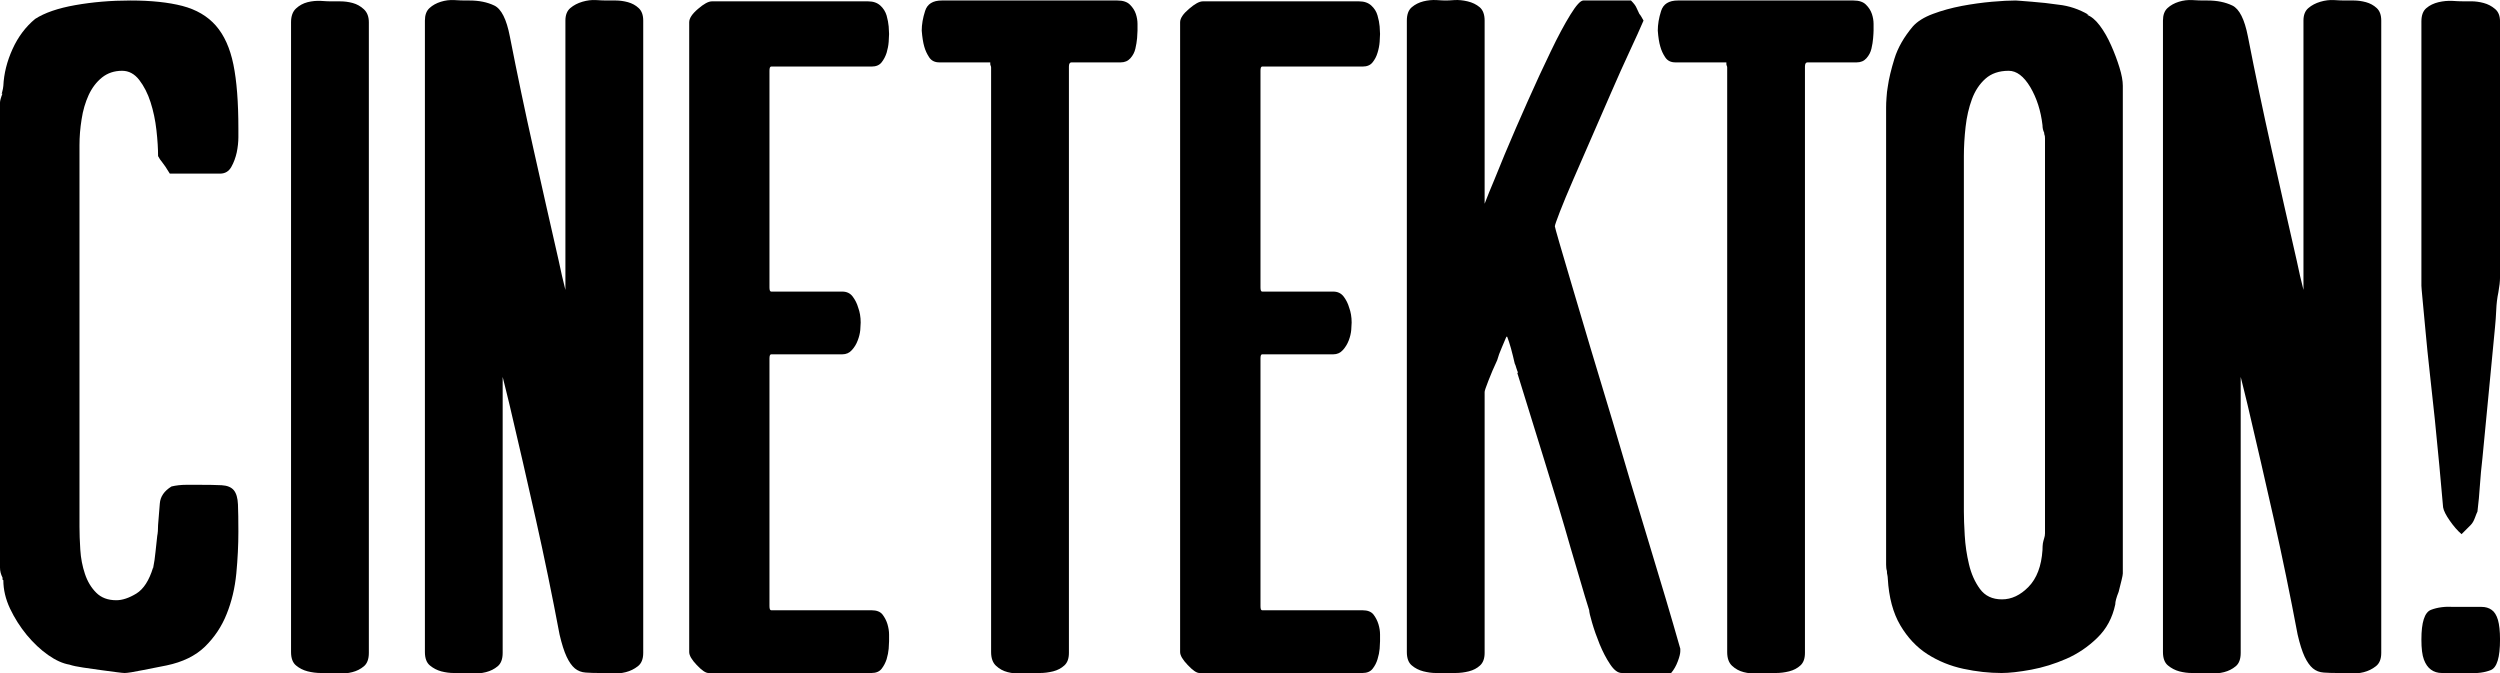 <?xml version="1.0" standalone="no"?>
<!DOCTYPE svg PUBLIC "-//W3C//DTD SVG 1.1//EN" "http://www.w3.org/Graphics/SVG/1.1/DTD/svg11.dtd">
<!--Generator: Xara Designer (www.xara.com), SVG filter version: 4.0.0.1-->
<svg stroke-width="0.501" stroke-linejoin="bevel" fill-rule="evenodd" xmlns:xlink="http://www.w3.org/1999/xlink" xmlns="http://www.w3.org/2000/svg" version="1.1" overflow="visible" width="95.709pt" height="25.764pt" viewBox="0 0 95.709 25.764">
 <defs>
  <marker id="DefaultArrow2" markerUnits="strokeWidth" viewBox="0 0 1 1" markerWidth="1" markerHeight="1" overflow="visible" orient="auto">
   <!-- REF_ARROW_STRAIGHT (-2) -->
   <g transform="scale(0.009)">
    <!-- 1/108 -->
    <path d="M -9 54 L -9 -54 L 117 0 z"/>
   </g>
  </marker>
  <marker id="DefaultArrow3" markerUnits="strokeWidth" viewBox="0 0 1 1" markerWidth="1" markerHeight="1" overflow="visible" orient="auto">
   <!-- REF_ARROW_ANGLED -->
   <g transform="scale(0.009)">
    <path d="M -27 54 L -9 0 L -27 -54 L 135 0 z"/>
   </g>
  </marker>
  <marker id="DefaultArrow4" markerUnits="strokeWidth" viewBox="0 0 1 1" markerWidth="1" markerHeight="1" overflow="visible" orient="auto">
   <!-- REF_ARROW_ROUNDED -->
   <g transform="scale(0.009)">
    <path d="M -9,0 L -9,-45 C -9,-51.708 2.808,-56.580 9,-54 L 117,-9 C 120.916,-7.369 126.000,-4.242 126,0 C 126,4.242 120.916,7.369 117,9 L 9,54 C 2.808,56.580 -9,51.708 -9,45 z"/>
   </g>
  </marker>
  <marker id="DefaultArrow5" markerUnits="strokeWidth" viewBox="0 0 1 1" markerWidth="1" markerHeight="1" overflow="visible" orient="auto">
   <!-- REF_ARROW_SPOT -->
   <g transform="scale(0.009)">
    <path d="M -54, 0 C -54,29.807 -29.807,54 0,54 C 29.807,54 54,29.807 54,0 C 54,-29.807 29.807,-54 0,-54 C -29.807,-54 -54,-29.807 -54,0 z"/>
   </g>
  </marker>
  <marker id="DefaultArrow6" markerUnits="strokeWidth" viewBox="0 0 1 1" markerWidth="1" markerHeight="1" overflow="visible" orient="auto">
   <!-- REF_ARROW_DIAMOND -->
   <g transform="scale(0.009)">
    <path d="M -63,0 L 0,63 L 63,0 L 0,-63 z"/>
   </g>
  </marker>
  <marker id="DefaultArrow7" markerUnits="strokeWidth" viewBox="0 0 1 1" markerWidth="1" markerHeight="1" overflow="visible" orient="auto">
   <!-- REF_ARROW_FEATHER -->
   <g transform="scale(0.009)">
    <path d="M 18,-54 L 108,-54 L 63,0 L 108,54 L 18, 54 L -36,0 z"/>
   </g>
  </marker>
  <marker id="DefaultArrow8" markerUnits="strokeWidth" viewBox="0 0 1 1" markerWidth="1" markerHeight="1" overflow="visible" orient="auto">
   <!-- REF_ARROW_FEATHER2 -->
   <g transform="scale(0.009)">
    <path d="M -36,0 L 18,-54 L 54,-54 L 18,-18 L 27,-18 L 63,-54 L 99,-54 L 63,-18 L 72,-18 L 108,-54 L 144,-54 L 90,0 L 144,54 L 108,54 L 72,18 L 63,18 L 99,54 L 63,54 L 27,18 L 18,18 L 54,54 L 18,54 z"/>
   </g>
  </marker>
  <marker id="DefaultArrow9" markerUnits="strokeWidth" viewBox="0 0 1 1" markerWidth="1" markerHeight="1" overflow="visible" orient="auto">
   <!-- REF_ARROW_HOLLOWDIAMOND -->
   <g transform="scale(0.009)">
    <path d="M 0,45 L -45,0 L 0, -45 L 45, 0 z M 0, 63 L-63, 0 L 0, -63 L 63, 0 z"/>
   </g>
  </marker>
  <filter id="StainedFilter">
   <feBlend mode="multiply" in2="BackgroundImage" in="SourceGraphic" result="blend"/>
   <feComposite in="blend" in2="SourceAlpha" operator="in" result="comp"/>
  </filter>
  <filter id="BleachFilter">
   <feBlend mode="screen" in2="BackgroundImage" in="SourceGraphic" result="blend"/>
   <feComposite in="blend" in2="SourceAlpha" operator="in" result="comp"/>
  </filter>
  <filter id="InvertTransparencyBitmapFilter">
   <feComponentTransfer>
    <feFuncR type="gamma" amplitude="1.055" exponent=".417" offset="-0.055"/>
    <feFuncG type="gamma" amplitude="1.055" exponent=".417" offset="-0.055"/>
    <feFuncB type="gamma" amplitude="1.055" exponent=".417" offset="-0.055"/>
   </feComponentTransfer>
   <feComponentTransfer>
    <feFuncR type="linear" slope="-1" intercept="1"/>
    <feFuncG type="linear" slope="-1" intercept="1"/>
    <feFuncB type="linear" slope="-1" intercept="1"/>
    <feFuncA type="linear" slope="1" intercept="0"/>
   </feComponentTransfer>
   <feComponentTransfer>
    <feFuncR type="gamma" amplitude="1" exponent="2.4" offset="0"/>
    <feFuncG type="gamma" amplitude="1" exponent="2.4" offset="0"/>
    <feFuncB type="gamma" amplitude="1" exponent="2.4" offset="0"/>
   </feComponentTransfer>
  </filter>
 </defs>
 <g id="Document" fill="none" stroke="black" font-family="Times New Roman" font-size="16" transform="scale(1 -1)">
  <g id="Spread" transform="translate(0 -25.764)">
   <g id="Layer 1">
    <g id="Group" fill-rule="nonzero" stroke="none" fill="#000000">
     <path d="M 9.126,5.411 C 9.126,4.898 9.1,4.365 9.047,3.81 C 8.993,3.255 8.871,2.737 8.677,2.257 C 8.486,1.776 8.208,1.362 7.845,1.007 C 7.482,0.656 6.992,0.417 6.372,0.288 C 6.137,0.243 5.839,0.186 5.476,0.111 C 5.113,0.037 4.879,-0.001 4.772,-0.001 C 4.729,-0.001 4.622,0.009 4.452,0.032 C 4.28,0.052 4.084,0.08 3.858,0.111 C 3.635,0.143 3.409,0.174 3.186,0.207 C 2.962,0.24 2.786,0.276 2.659,0.319 C 2.403,0.362 2.129,0.486 1.843,0.687 C 1.553,0.89 1.282,1.147 1.024,1.456 C 0.77,1.766 0.556,2.102 0.384,2.465 C 0.214,2.828 0.128,3.189 0.128,3.554 C 0.107,3.554 0.097,3.564 0.097,3.585 L 0.097,3.65 C 0.031,3.779 0,3.905 0,4.034 L 0,21.837 C 0,21.903 0.031,22.02 0.097,22.19 L 0.064,22.157 C 0.107,22.329 0.128,22.436 0.128,22.479 C 0.15,22.947 0.267,23.417 0.481,23.888 C 0.694,24.356 0.983,24.74 1.346,25.04 C 1.709,25.274 2.22,25.451 2.883,25.568 C 3.543,25.685 4.249,25.745 4.996,25.745 C 5.786,25.745 6.448,25.675 6.982,25.537 C 7.515,25.397 7.942,25.148 8.262,24.785 C 8.582,24.42 8.806,23.924 8.935,23.295 C 9.064,22.665 9.126,21.849 9.126,20.846 L 9.126,20.509 C 9.126,20.328 9.105,20.135 9.064,19.932 C 9.019,19.731 8.952,19.542 8.854,19.371 C 8.757,19.201 8.615,19.117 8.422,19.117 L 6.501,19.117 C 6.372,19.33 6.276,19.473 6.212,19.549 C 6.149,19.623 6.095,19.703 6.052,19.788 C 6.052,20.067 6.032,20.397 5.989,20.781 C 5.946,21.166 5.87,21.522 5.763,21.854 C 5.657,22.185 5.512,22.467 5.331,22.703 C 5.149,22.937 4.93,23.054 4.676,23.054 C 4.376,23.054 4.12,22.968 3.907,22.799 C 3.693,22.627 3.523,22.403 3.394,22.126 C 3.268,21.849 3.175,21.54 3.124,21.197 C 3.069,20.856 3.043,20.526 3.043,20.204 L 3.043,5.603 C 3.043,5.347 3.053,5.055 3.074,4.722 C 3.094,4.392 3.155,4.082 3.251,3.795 C 3.347,3.506 3.49,3.267 3.683,3.074 C 3.874,2.881 4.132,2.785 4.452,2.785 C 4.684,2.785 4.942,2.871 5.221,3.041 C 5.497,3.212 5.71,3.542 5.86,4.034 L 5.86,4.001 C 5.903,4.215 5.935,4.433 5.956,4.659 C 5.977,4.882 5.999,5.079 6.02,5.251 C 6.042,5.357 6.052,5.495 6.052,5.667 C 6.073,5.944 6.095,6.216 6.118,6.485 C 6.137,6.75 6.286,6.968 6.565,7.14 C 6.736,7.181 6.928,7.204 7.142,7.204 L 7.591,7.204 C 7.974,7.204 8.272,7.199 8.486,7.188 C 8.699,7.176 8.854,7.113 8.952,6.996 C 9.047,6.879 9.1,6.698 9.11,6.452 C 9.12,6.206 9.126,5.858 9.126,5.411 L 9.126,5.411 Z" marker-start="none" marker-end="none"/>
     <path d="M 13.932,0.257 C 13.804,0.149 13.656,0.075 13.488,0.032 C 13.319,-0.011 13.156,-0.027 12.996,-0.017 C 12.837,-0.006 12.717,-0.001 12.633,-0.001 L 12.283,-0.001 C 12.115,-0.001 11.946,0.021 11.777,0.063 C 11.607,0.107 11.461,0.181 11.333,0.288 C 11.206,0.393 11.142,0.565 11.142,0.801 L 11.142,24.912 C 11.142,25.148 11.206,25.322 11.333,25.439 C 11.461,25.558 11.607,25.637 11.777,25.681 C 11.946,25.723 12.115,25.738 12.283,25.73 C 12.454,25.718 12.579,25.712 12.664,25.712 L 13.028,25.712 C 13.187,25.712 13.345,25.692 13.503,25.649 C 13.662,25.606 13.804,25.527 13.932,25.408 C 14.057,25.291 14.121,25.124 14.121,24.912 L 14.121,0.768 C 14.121,0.534 14.057,0.362 13.932,0.257 L 13.932,0.257 Z" marker-start="none" marker-end="none"/>
     <path d="M 24.418,0.257 C 24.28,0.149 24.127,0.075 23.959,0.032 C 23.788,-0.011 23.625,-0.027 23.467,-0.017 C 23.308,-0.006 23.196,-0.001 23.133,-0.001 L 22.943,-0.001 C 22.754,-0.001 22.579,0.004 22.42,0.016 C 22.262,0.026 22.124,0.08 22.007,0.176 C 21.892,0.273 21.787,0.421 21.692,0.624 C 21.596,0.827 21.507,1.111 21.422,1.472 C 21.14,2.967 20.837,4.44 20.512,5.891 C 20.187,7.343 19.851,8.806 19.504,10.279 C 19.461,10.449 19.418,10.625 19.375,10.807 C 19.33,10.988 19.287,11.165 19.244,11.335 L 19.244,0.768 C 19.244,0.534 19.18,0.362 19.053,0.257 C 18.924,0.149 18.774,0.075 18.605,0.032 C 18.432,-0.011 18.263,-0.027 18.093,-0.017 C 17.921,-0.006 17.793,-0.001 17.709,-0.001 L 17.37,-0.001 C 17.212,-0.001 17.052,0.021 16.89,0.063 C 16.731,0.107 16.587,0.181 16.458,0.288 C 16.331,0.393 16.267,0.565 16.267,0.801 L 16.267,24.976 C 16.267,25.189 16.325,25.349 16.444,25.456 C 16.561,25.564 16.707,25.644 16.878,25.697 C 17.05,25.75 17.22,25.771 17.394,25.761 C 17.566,25.75 17.705,25.745 17.812,25.745 L 17.974,25.745 C 18.339,25.745 18.655,25.681 18.924,25.552 C 19.192,25.423 19.392,25.029 19.519,24.368 C 19.8,22.937 20.099,21.502 20.423,20.061 C 20.744,18.621 21.066,17.196 21.388,15.787 C 21.433,15.574 21.474,15.376 21.517,15.195 C 21.56,15.013 21.603,14.835 21.646,14.665 L 21.646,24.976 C 21.646,25.189 21.708,25.349 21.835,25.456 C 21.963,25.564 22.116,25.644 22.296,25.697 C 22.474,25.75 22.649,25.771 22.818,25.761 C 22.986,25.75 23.124,25.745 23.229,25.745 L 23.578,25.745 C 23.726,25.745 23.88,25.723 24.038,25.681 C 24.196,25.637 24.334,25.564 24.449,25.456 C 24.566,25.349 24.625,25.189 24.625,24.976 L 24.625,0.768 C 24.625,0.534 24.556,0.362 24.418,0.257 L 24.418,0.257 Z" marker-start="none" marker-end="none"/>
     <path d="M 34.037,1.217 C 34.037,1.152 34.032,1.055 34.022,0.928 C 34.011,0.801 33.984,0.667 33.943,0.527 C 33.898,0.39 33.834,0.267 33.75,0.159 C 33.664,0.052 33.536,-0.001 33.366,-0.001 L 27.121,-0.001 C 27.015,-0.001 26.865,0.102 26.674,0.305 C 26.481,0.507 26.385,0.672 26.385,0.801 L 26.385,24.912 C 26.385,25.062 26.497,25.232 26.722,25.423 C 26.944,25.616 27.121,25.712 27.251,25.712 L 33.237,25.712 C 33.43,25.712 33.583,25.659 33.702,25.552 C 33.819,25.446 33.898,25.317 33.943,25.169 C 33.984,25.019 34.011,24.88 34.022,24.752 C 34.032,24.623 34.037,24.527 34.037,24.463 C 34.037,24.399 34.032,24.298 34.022,24.16 C 34.011,24.021 33.984,23.881 33.943,23.744 C 33.898,23.604 33.834,23.482 33.75,23.376 C 33.664,23.267 33.536,23.216 33.366,23.216 L 29.524,23.216 C 29.479,23.216 29.458,23.162 29.458,23.054 L 29.458,14.761 C 29.458,14.653 29.479,14.601 29.524,14.601 L 32.244,14.601 C 32.416,14.601 32.549,14.538 32.645,14.409 C 32.741,14.281 32.81,14.142 32.853,13.992 C 32.917,13.822 32.95,13.629 32.95,13.416 C 32.95,13.354 32.943,13.257 32.934,13.128 C 32.922,12.999 32.889,12.867 32.836,12.729 C 32.785,12.59 32.709,12.466 32.612,12.361 C 32.518,12.253 32.394,12.199 32.244,12.199 L 29.524,12.199 C 29.479,12.199 29.458,12.146 29.458,12.039 L 29.458,2.561 C 29.458,2.454 29.479,2.401 29.524,2.401 L 33.366,2.401 C 33.557,2.401 33.697,2.348 33.783,2.241 C 33.867,2.133 33.931,2.011 33.974,1.873 C 34.015,1.733 34.037,1.601 34.037,1.472 L 34.037,1.217 Z" marker-start="none" marker-end="none"/>
     <path d="M 43.548,24.592 C 43.548,24.527 43.541,24.432 43.532,24.303 C 43.52,24.176 43.5,24.043 43.467,23.904 C 43.436,23.764 43.372,23.642 43.276,23.534 C 43.18,23.427 43.056,23.376 42.908,23.376 L 41.018,23.376 C 40.955,23.376 40.922,23.321 40.922,23.216 L 40.922,0.768 C 40.922,0.553 40.864,0.393 40.747,0.288 C 40.631,0.181 40.488,0.107 40.32,0.063 C 40.149,0.021 39.982,-0.001 39.812,-0.001 L 39.368,-0.001 C 39.327,-0.001 39.227,-0.006 39.069,-0.017 C 38.91,-0.027 38.747,-0.011 38.578,0.032 C 38.408,0.075 38.262,0.154 38.134,0.273 C 38.007,0.39 37.943,0.565 37.943,0.801 L 37.943,23.183 C 37.943,23.203 37.938,23.226 37.928,23.247 C 37.918,23.267 37.911,23.29 37.911,23.312 L 37.911,23.376 L 35.959,23.376 C 35.787,23.376 35.66,23.439 35.574,23.567 C 35.49,23.694 35.424,23.833 35.383,23.983 C 35.34,24.133 35.307,24.336 35.287,24.592 C 35.287,24.826 35.33,25.077 35.416,25.344 C 35.5,25.611 35.713,25.745 36.054,25.745 L 42.779,25.745 C 42.992,25.745 43.152,25.692 43.259,25.585 C 43.367,25.478 43.441,25.36 43.484,25.232 C 43.526,25.105 43.548,24.976 43.548,24.849 L 43.548,24.592 Z" marker-start="none" marker-end="none"/>
     <path d="M 52.833,1.217 C 52.833,1.152 52.828,1.055 52.818,0.928 C 52.807,0.801 52.78,0.667 52.737,0.527 C 52.696,0.39 52.632,0.267 52.546,0.159 C 52.461,0.052 52.332,-0.001 52.162,-0.001 L 45.917,-0.001 C 45.809,-0.001 45.661,0.102 45.47,0.305 C 45.277,0.507 45.179,0.672 45.179,0.801 L 45.179,24.912 C 45.179,25.062 45.293,25.232 45.518,25.423 C 45.74,25.616 45.917,25.712 46.045,25.712 L 52.033,25.712 C 52.226,25.712 52.381,25.659 52.498,25.552 C 52.615,25.446 52.696,25.317 52.737,25.169 C 52.78,25.019 52.807,24.88 52.818,24.752 C 52.828,24.623 52.833,24.527 52.833,24.463 C 52.833,24.399 52.828,24.298 52.818,24.16 C 52.807,24.021 52.78,23.881 52.737,23.744 C 52.696,23.604 52.632,23.482 52.546,23.376 C 52.461,23.267 52.332,23.216 52.162,23.216 L 48.32,23.216 C 48.275,23.216 48.256,23.162 48.256,23.054 L 48.256,14.761 C 48.256,14.653 48.275,14.601 48.32,14.601 L 51.04,14.601 C 51.21,14.601 51.343,14.538 51.441,14.409 C 51.537,14.281 51.606,14.142 51.649,13.992 C 51.713,13.822 51.746,13.629 51.746,13.416 C 51.746,13.354 51.739,13.257 51.73,13.128 C 51.718,12.999 51.687,12.867 51.634,12.729 C 51.58,12.59 51.505,12.466 51.408,12.361 C 51.312,12.253 51.19,12.199 51.04,12.199 L 48.32,12.199 C 48.275,12.199 48.256,12.146 48.256,12.039 L 48.256,2.561 C 48.256,2.454 48.275,2.401 48.32,2.401 L 52.162,2.401 C 52.353,2.401 52.492,2.348 52.579,2.241 C 52.663,2.133 52.726,2.011 52.77,1.873 C 52.813,1.733 52.833,1.601 52.833,1.472 L 52.833,1.217 Z" marker-start="none" marker-end="none"/>
     <path d="M 64.328,0.834 C 64.328,0.747 64.297,0.618 64.233,0.448 C 64.17,0.276 64.084,0.126 63.977,-0.001 L 62.089,-0.001 C 61.938,-0.001 61.788,0.111 61.64,0.336 C 61.49,0.56 61.358,0.816 61.239,1.104 C 61.122,1.393 61.026,1.665 60.952,1.921 C 60.876,2.177 60.84,2.337 60.84,2.401 C 60.732,2.742 60.62,3.117 60.503,3.521 C 60.386,3.927 60.263,4.344 60.134,4.771 C 59.837,5.817 59.499,6.937 59.126,8.133 C 58.753,9.329 58.407,10.449 58.085,11.495 L 58.118,11.495 C 58.097,11.537 58.075,11.597 58.052,11.671 C 58.032,11.747 58.011,11.805 57.989,11.848 C 57.947,12.039 57.897,12.232 57.846,12.425 C 57.791,12.616 57.744,12.765 57.701,12.872 L 57.669,12.872 C 57.627,12.765 57.569,12.626 57.493,12.456 C 57.417,12.283 57.359,12.125 57.318,11.975 C 57.188,11.698 57.077,11.437 56.982,11.191 C 56.886,10.945 56.837,10.802 56.837,10.759 L 56.837,0.768 C 56.837,0.553 56.777,0.393 56.662,0.288 C 56.547,0.181 56.404,0.107 56.233,0.063 C 56.065,0.021 55.891,-0.001 55.712,-0.001 L 55.284,-0.001 L 54.965,-0.001 C 54.819,-0.001 54.661,0.021 54.492,0.063 C 54.323,0.107 54.175,0.181 54.05,0.288 C 53.922,0.393 53.859,0.565 53.859,0.801 L 53.859,24.976 C 53.859,25.21 53.922,25.382 54.05,25.489 C 54.175,25.595 54.323,25.669 54.492,25.712 C 54.661,25.754 54.829,25.771 54.998,25.761 C 55.168,25.749 55.284,25.745 55.347,25.745 C 55.411,25.745 55.523,25.749 55.681,25.761 C 55.839,25.771 56.006,25.754 56.185,25.712 C 56.366,25.669 56.519,25.595 56.646,25.489 C 56.772,25.382 56.837,25.21 56.837,24.976 L 56.837,17.964 C 56.942,18.241 57.066,18.545 57.206,18.876 C 57.343,19.206 57.478,19.533 57.605,19.853 C 57.882,20.514 58.176,21.192 58.486,21.887 C 58.794,22.581 59.088,23.216 59.367,23.792 C 59.642,24.368 59.895,24.837 60.119,25.2 C 60.343,25.563 60.508,25.745 60.615,25.745 L 62.44,25.745 C 62.547,25.637 62.617,25.547 62.648,25.471 C 62.681,25.397 62.717,25.317 62.76,25.232 C 62.781,25.21 62.808,25.174 62.839,25.12 C 62.872,25.067 62.9,25.019 62.92,24.976 C 62.791,24.676 62.617,24.288 62.392,23.807 C 62.168,23.327 61.933,22.803 61.688,22.238 C 61.442,21.672 61.191,21.096 60.935,20.509 C 60.68,19.922 60.444,19.383 60.231,18.893 C 60.017,18.401 59.847,17.991 59.718,17.659 C 59.591,17.329 59.525,17.141 59.525,17.1 C 59.525,17.078 59.585,16.864 59.702,16.458 C 59.82,16.054 59.98,15.508 60.183,14.825 C 60.386,14.14 60.62,13.352 60.886,12.456 C 61.155,11.559 61.437,10.62 61.736,9.637 C 62.184,8.102 62.643,6.564 63.113,5.027 C 63.581,3.49 63.989,2.124 64.328,0.928 L 64.328,0.834 Z" marker-start="none" marker-end="none"/>
     <path d="M 71.727,24.592 C 71.727,24.527 71.72,24.432 71.71,24.303 C 71.7,24.176 71.679,24.043 71.646,23.904 C 71.614,23.764 71.55,23.642 71.454,23.534 C 71.359,23.427 71.235,23.376 71.085,23.376 L 69.196,23.376 C 69.132,23.376 69.1,23.321 69.1,23.216 L 69.1,0.768 C 69.1,0.553 69.043,0.393 68.926,0.288 C 68.809,0.181 68.668,0.107 68.497,0.063 C 68.329,0.021 68.16,-0.001 67.991,-0.001 L 67.547,-0.001 C 67.506,-0.001 67.406,-0.006 67.248,-0.017 C 67.09,-0.027 66.925,-0.011 66.756,0.032 C 66.587,0.075 66.439,0.154 66.312,0.273 C 66.185,0.39 66.123,0.565 66.123,0.801 L 66.123,23.183 C 66.123,23.203 66.118,23.226 66.107,23.247 C 66.097,23.267 66.092,23.29 66.092,23.312 L 66.092,23.376 L 64.137,23.376 C 63.965,23.376 63.839,23.439 63.753,23.567 C 63.667,23.694 63.603,23.833 63.562,23.983 C 63.517,24.133 63.485,24.336 63.466,24.592 C 63.466,24.826 63.507,25.077 63.593,25.344 C 63.677,25.611 63.891,25.745 64.233,25.745 L 70.958,25.745 C 71.17,25.745 71.331,25.692 71.436,25.585 C 71.545,25.478 71.619,25.36 71.662,25.232 C 71.705,25.105 71.727,24.976 71.727,24.849 L 71.727,24.592 Z" marker-start="none" marker-end="none"/>
     <path d="M 78.29,20.461 C 78.29,20.526 78.285,20.567 78.275,20.59 C 78.263,20.61 78.258,20.643 78.258,20.684 C 78.216,20.77 78.194,20.865 78.194,20.973 C 78.13,21.527 77.972,22.014 77.726,22.431 C 77.476,22.847 77.201,23.054 76.9,23.054 C 76.532,23.054 76.236,22.952 76.01,22.751 C 75.783,22.548 75.609,22.286 75.492,21.966 C 75.374,21.644 75.293,21.293 75.25,20.91 C 75.207,20.526 75.184,20.151 75.184,19.788 L 75.184,6.18 C 75.184,5.944 75.195,5.64 75.217,5.268 C 75.238,4.893 75.293,4.525 75.379,4.163 C 75.465,3.798 75.604,3.485 75.799,3.218 C 75.993,2.952 76.273,2.818 76.642,2.818 C 77.007,2.818 77.347,2.976 77.66,3.298 C 77.972,3.618 78.153,4.087 78.194,4.707 C 78.194,4.814 78.201,4.898 78.209,4.963 C 78.221,5.027 78.237,5.091 78.258,5.156 C 78.28,5.22 78.29,5.283 78.29,5.347 L 78.29,20.461 Z M 81.221,3.554 C 81.188,3.425 81.152,3.275 81.109,3.105 C 81.023,2.892 80.98,2.732 80.98,2.625 C 80.873,2.114 80.643,1.685 80.291,1.345 C 79.94,1.002 79.545,0.735 79.106,0.543 C 78.669,0.352 78.221,0.212 77.762,0.126 C 77.303,0.042 76.924,-0.001 76.626,-0.001 C 76.155,-0.001 75.67,0.052 75.169,0.159 C 74.666,0.267 74.209,0.453 73.79,0.72 C 73.374,0.987 73.028,1.355 72.751,1.825 C 72.474,2.294 72.312,2.892 72.271,3.618 C 72.271,3.661 72.264,3.702 72.256,3.747 C 72.243,3.788 72.238,3.841 72.238,3.905 C 72.216,3.97 72.207,4.05 72.207,4.146 L 72.207,4.354 L 72.207,21.644 C 72.207,21.753 72.211,21.88 72.223,22.03 C 72.231,22.18 72.249,22.319 72.271,22.446 C 72.312,22.746 72.398,23.102 72.526,23.518 C 72.655,23.935 72.889,24.346 73.231,24.752 C 73.402,24.943 73.658,25.105 74,25.232 C 74.341,25.36 74.709,25.461 75.105,25.537 C 75.499,25.611 75.885,25.664 76.256,25.697 C 76.631,25.73 76.934,25.745 77.17,25.745 C 77.191,25.745 77.261,25.738 77.378,25.73 C 77.495,25.718 77.633,25.707 77.795,25.697 C 77.955,25.685 78.125,25.669 78.307,25.649 C 78.488,25.628 78.653,25.604 78.803,25.585 C 79.207,25.542 79.593,25.413 79.956,25.2 L 79.891,25.2 C 80.063,25.136 80.228,24.998 80.388,24.785 C 80.548,24.572 80.692,24.32 80.82,24.031 C 80.949,23.744 81.054,23.46 81.14,23.183 C 81.226,22.904 81.269,22.67 81.269,22.479 L 81.269,3.81 C 81.269,3.767 81.252,3.683 81.221,3.554 L 81.221,3.554 Z" marker-start="none" marker-end="none"/>
     <path d="M 90.955,0.257 C 90.819,0.149 90.664,0.075 90.497,0.032 C 90.327,-0.011 90.164,-0.027 90.005,-0.017 C 89.847,-0.006 89.735,-0.001 89.671,-0.001 L 89.484,-0.001 C 89.293,-0.001 89.117,0.004 88.959,0.016 C 88.801,0.026 88.663,0.08 88.546,0.176 C 88.431,0.273 88.326,0.421 88.229,0.624 C 88.135,0.827 88.044,1.111 87.961,1.472 C 87.679,2.967 87.376,4.44 87.051,5.891 C 86.725,7.343 86.388,8.806 86.042,10.279 C 86.001,10.449 85.956,10.625 85.913,10.807 C 85.869,10.988 85.827,11.165 85.782,11.335 L 85.782,0.768 C 85.782,0.534 85.719,0.362 85.591,0.257 C 85.462,0.149 85.313,0.075 85.144,0.032 C 84.972,-0.011 84.8,-0.027 84.631,-0.017 C 84.459,-0.006 84.332,-0.001 84.246,-0.001 L 83.909,-0.001 C 83.75,-0.001 83.59,0.021 83.428,0.063 C 83.27,0.107 83.126,0.181 82.997,0.288 C 82.869,0.393 82.806,0.565 82.806,0.801 L 82.806,24.976 C 82.806,25.189 82.864,25.349 82.981,25.456 C 83.1,25.564 83.244,25.644 83.416,25.697 C 83.588,25.75 83.759,25.771 83.933,25.761 C 84.105,25.75 84.242,25.745 84.351,25.745 L 84.511,25.745 C 84.877,25.745 85.194,25.681 85.462,25.552 C 85.729,25.423 85.929,25.029 86.058,24.368 C 86.337,22.937 86.639,21.502 86.961,20.061 C 87.281,18.621 87.605,17.196 87.927,15.787 C 87.97,15.574 88.013,15.376 88.056,15.195 C 88.097,15.013 88.142,14.835 88.185,14.665 L 88.185,24.976 C 88.185,25.189 88.247,25.349 88.374,25.456 C 88.5,25.564 88.654,25.644 88.833,25.697 C 89.012,25.75 89.188,25.771 89.357,25.761 C 89.525,25.75 89.663,25.745 89.768,25.745 L 90.117,25.745 C 90.265,25.745 90.418,25.723 90.577,25.681 C 90.735,25.637 90.871,25.564 90.988,25.456 C 91.105,25.349 91.163,25.189 91.163,24.976 L 91.163,0.768 C 91.163,0.534 91.094,0.362 90.955,0.257 L 90.955,0.257 Z" marker-start="none" marker-end="none"/>
     <path d="M 95.71,1.281 C 95.71,0.598 95.593,0.207 95.357,0.111 C 95.121,0.016 94.834,-0.022 94.493,-0.001 L 93.98,-0.001 L 93.483,-0.001 C 93.325,-0.001 93.183,0.042 93.066,0.128 C 92.949,0.212 92.86,0.341 92.796,0.512 C 92.731,0.684 92.7,0.938 92.7,1.281 C 92.7,1.942 92.822,2.322 93.066,2.417 C 93.313,2.513 93.607,2.551 93.948,2.53 L 94.493,2.53 L 95.004,2.53 C 95.154,2.53 95.283,2.492 95.388,2.417 C 95.496,2.343 95.575,2.214 95.63,2.033 C 95.682,1.85 95.71,1.601 95.71,1.281 Z M 95.694,14.889 C 95.682,14.804 95.667,14.698 95.646,14.569 C 95.601,14.355 95.575,14.132 95.565,13.896 C 95.555,13.662 95.538,13.438 95.517,13.225 C 95.453,12.542 95.377,11.762 95.293,10.888 C 95.207,10.01 95.121,9.126 95.037,8.229 C 94.994,7.865 94.963,7.519 94.94,7.188 C 94.92,6.858 94.887,6.521 94.846,6.18 C 94.823,6.137 94.791,6.056 94.749,5.941 C 94.705,5.822 94.653,5.731 94.589,5.667 L 94.237,5.314 C 94.087,5.443 93.937,5.614 93.789,5.827 C 93.639,6.041 93.553,6.213 93.531,6.34 C 93.488,6.81 93.442,7.338 93.388,7.925 C 93.333,8.512 93.276,9.109 93.213,9.718 C 93.147,10.327 93.084,10.919 93.02,11.495 C 92.955,12.07 92.903,12.595 92.86,13.065 C 92.815,13.555 92.779,13.96 92.746,14.281 C 92.715,14.601 92.7,14.782 92.7,14.825 L 92.7,24.943 C 92.7,25.179 92.764,25.349 92.893,25.456 C 93.02,25.564 93.175,25.637 93.357,25.681 C 93.538,25.723 93.713,25.738 93.884,25.73 C 94.054,25.718 94.183,25.714 94.269,25.714 L 94.605,25.714 C 94.765,25.714 94.925,25.692 95.085,25.649 C 95.245,25.606 95.388,25.532 95.517,25.423 C 95.646,25.317 95.71,25.157 95.71,24.943 L 95.71,15.147 C 95.71,15.061 95.703,14.975 95.694,14.889 L 95.694,14.889 Z" marker-start="none" marker-end="none"/>
    </g>
   </g>
  </g>
 </g>
</svg>

